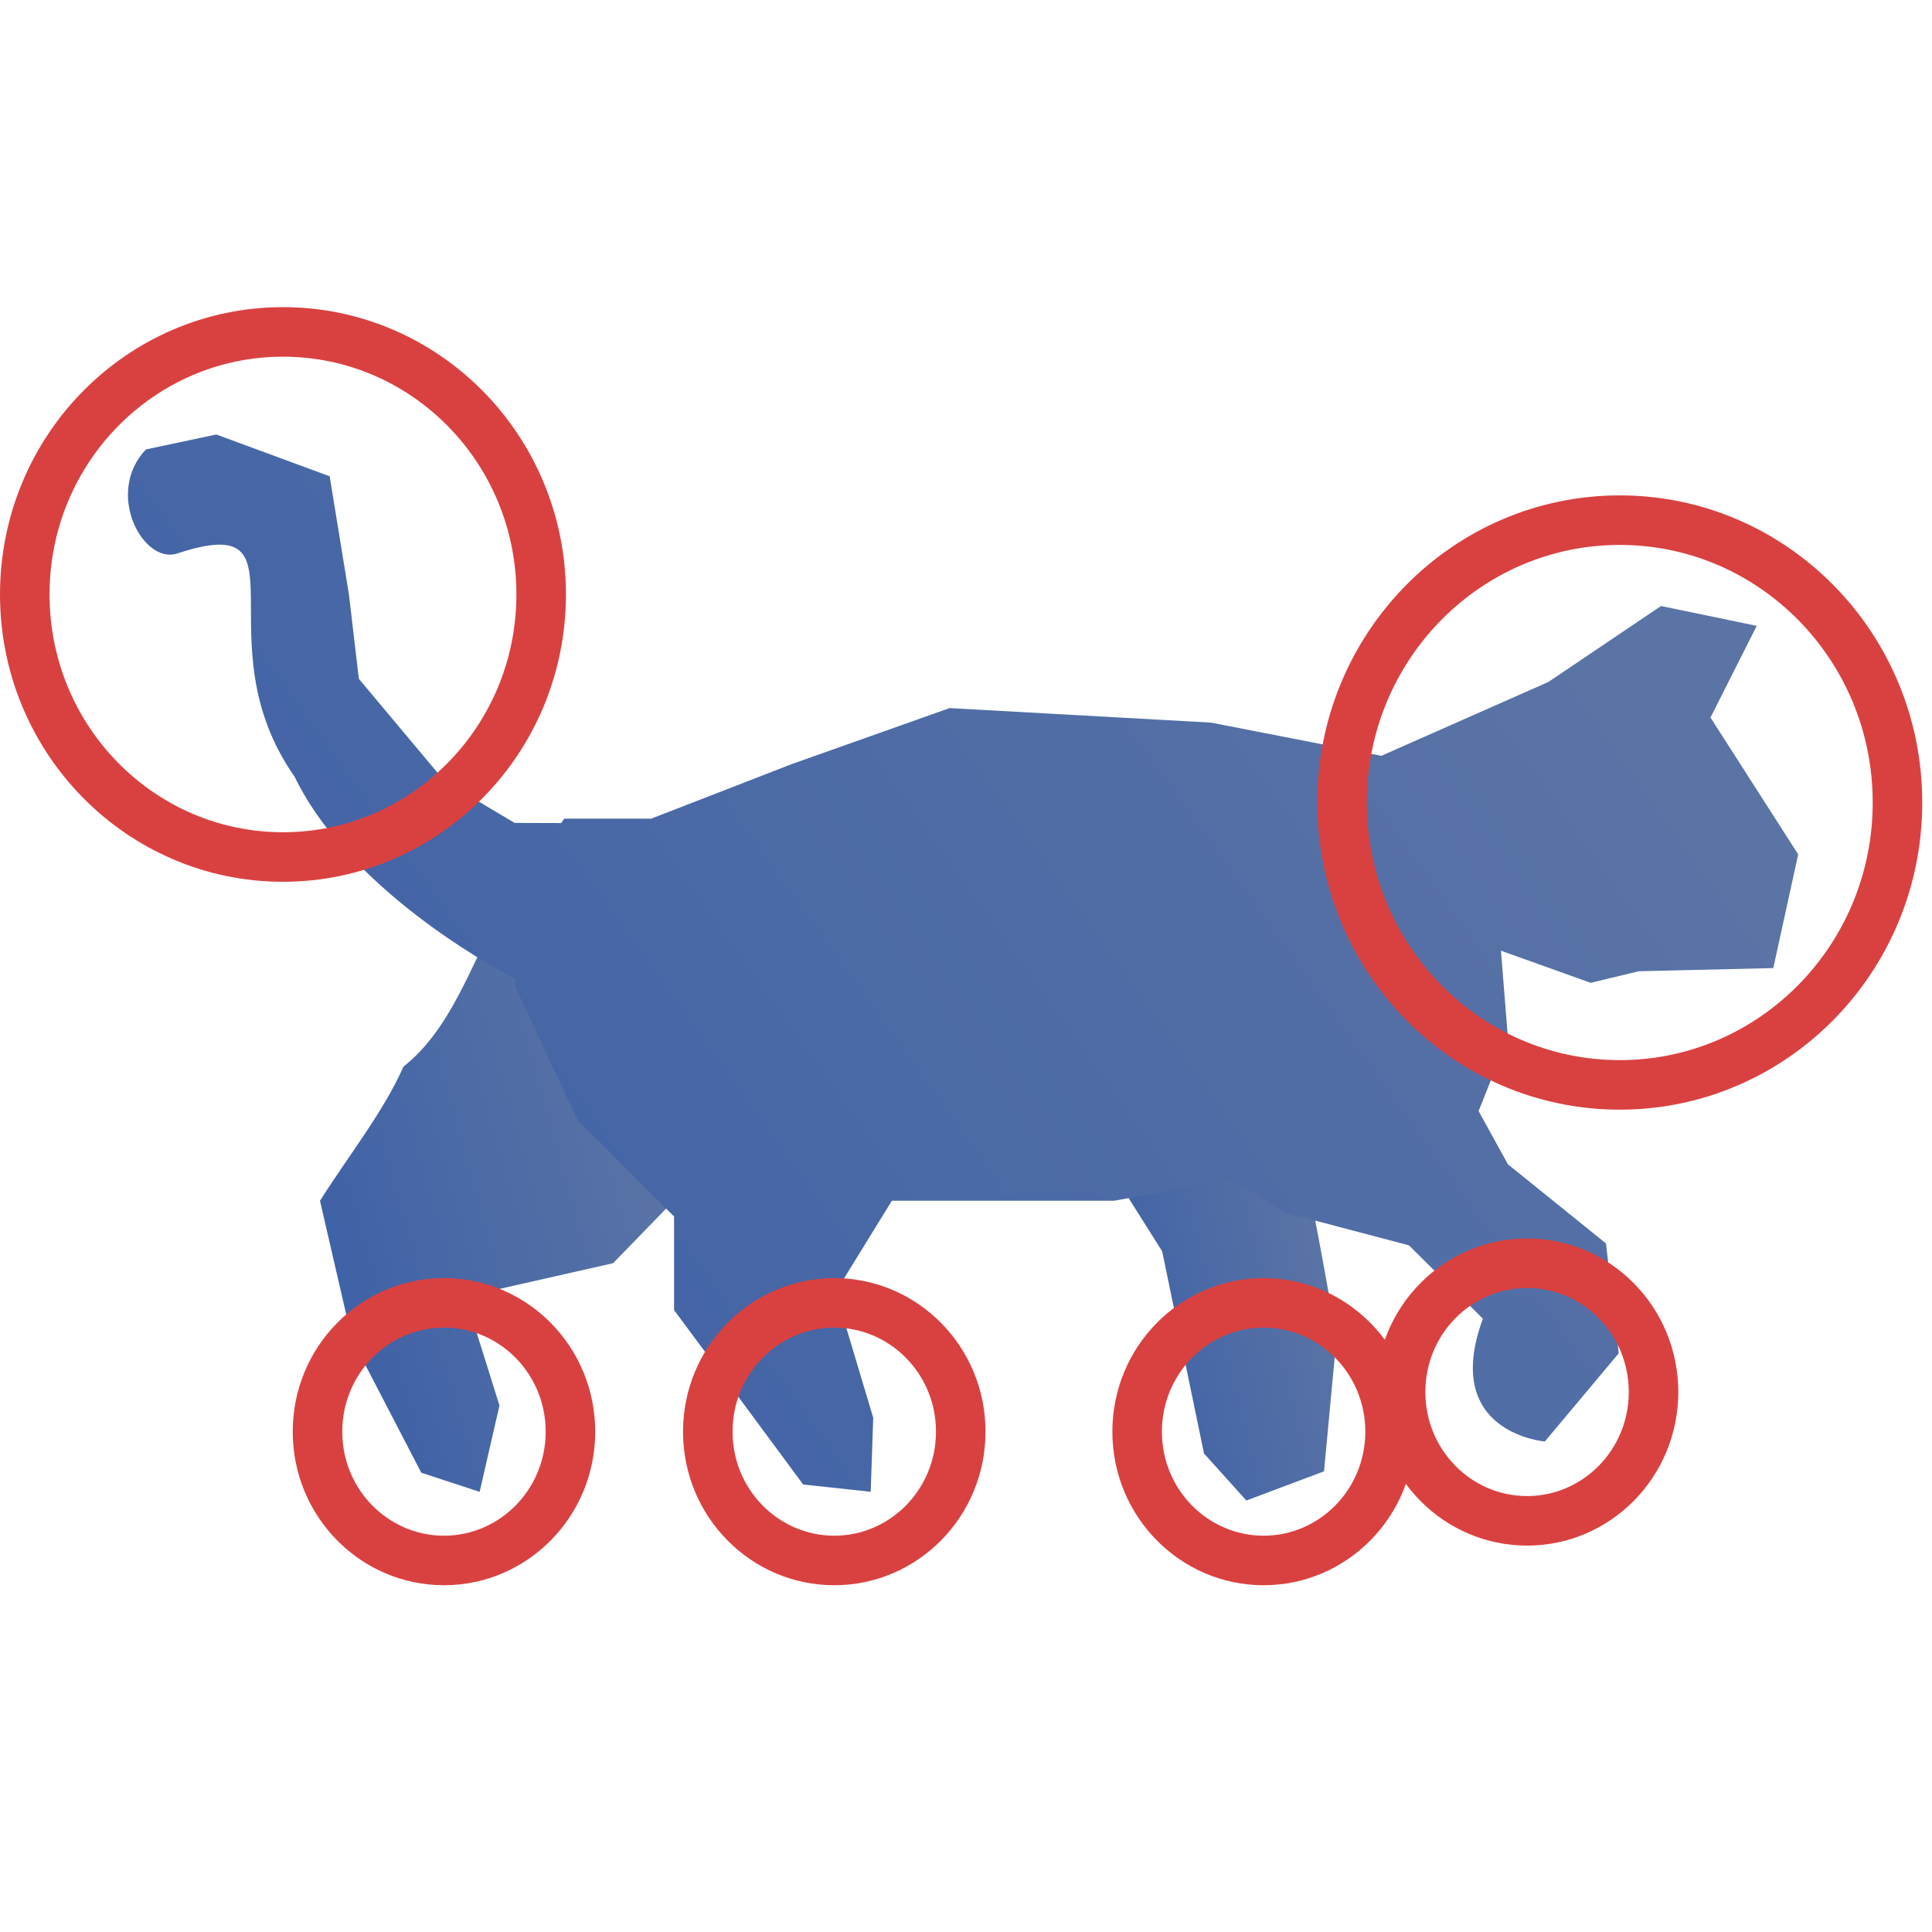 <svg width="195" height="195" viewBox="0 0 195 195" fill="none" xmlns="http://www.w3.org/2000/svg">
<path d="M68.971 120.196L61.881 127.498L46.968 130.87L50.412 141.86L48.411 150.575L42.522 148.643L35.52 135.158L32.298 121.199C35.123 116.714 38.708 112.224 40.719 107.663C45.493 103.863 47.392 97.721 50.636 91.643L68.971 120.196Z" fill="url(#paint0_linear_2262_701)"/>
<path d="M112.447 118.598L117.299 126.295L121.522 146.7L125.795 151.45L133.636 148.503L134.894 135.073C134.894 135.073 132.701 122.108 131.367 116.594C130.034 111.08 117.633 110.143 117.633 110.143L112.447 118.598Z" fill="url(#paint1_linear_2262_701)"/>
<path d="M14.718 45.365L21.831 43.855L33.274 48.072L35.219 60.005L36.218 68.512L44.887 78.863L51.942 83.059L56.639 83.074C56.747 82.926 56.839 82.777 56.952 82.629H65.725L79.923 77.118L95.849 71.468L122.234 72.934L139.417 76.287L156.285 68.828L167.648 61.166L177.311 63.168L172.644 72.422L181.494 86.234L178.983 97.71L165.407 98.03L160.552 99.199L151.494 95.957L152.195 104.727L149.237 112.142L152.195 117.513L162.091 125.5L163.386 136.585L155.923 145.492C155.923 145.492 145.419 144.646 149.67 133.096L142.205 125.695L129.543 122.352L124.28 119.056L112.448 121.192H90.019L84.338 130.411L88.136 143.095L87.881 150.567L81.064 149.834L73.201 139.191L68.034 132.23V122.781L58.328 113.107L52.062 99.73C52.062 99.73 52.009 99.355 51.974 98.712L51.942 98.756C51.942 98.756 35.656 90.62 29.724 78.376C20.129 64.688 31.529 51.36 17.886 55.864C14.448 56.998 10.551 49.77 14.72 45.369L14.718 45.365Z" fill="url(#paint2_linear_2262_701)"/>
<path d="M166.894 140.5C166.894 147.716 161.143 153.5 154.129 153.5C147.115 153.5 141.364 147.716 141.364 140.5C141.364 133.284 147.115 127.5 154.129 127.5C161.143 127.5 166.894 133.284 166.894 140.5Z" stroke="#D94141" stroke-width="5"/>
<path d="M140.303 144.5C140.303 151.716 134.552 157.5 127.538 157.5C120.524 157.5 114.773 151.716 114.773 144.5C114.773 137.284 120.524 131.5 127.538 131.5C134.552 131.5 140.303 137.284 140.303 144.5Z" stroke="#D94141" stroke-width="5"/>
<path d="M96.97 144.5C96.97 151.716 91.219 157.5 84.205 157.5C77.191 157.5 71.439 151.716 71.439 144.5C71.439 137.284 77.191 131.5 84.205 131.5C91.219 131.5 96.97 137.284 96.97 144.5Z" stroke="#D94141" stroke-width="5"/>
<path d="M57.576 144.5C57.576 151.716 51.825 157.5 44.811 157.5C37.796 157.5 32.045 151.716 32.045 144.5C32.045 137.284 37.796 131.5 44.811 131.5C51.825 131.5 57.576 137.284 57.576 144.5Z" stroke="#D94141" stroke-width="5"/>
<path d="M191.515 81C191.515 96.776 178.93 109.5 163.485 109.5C148.04 109.5 135.455 96.776 135.455 81C135.455 65.224 148.04 52.5 163.485 52.5C178.93 52.5 191.515 65.224 191.515 81Z" stroke="#D94141" stroke-width="5"/>
<path d="M54.621 60C54.621 74.672 42.918 86.5 28.561 86.5C14.204 86.5 2.5 74.672 2.5 60C2.5 45.328 14.204 33.5 28.561 33.5C42.918 33.5 54.621 45.328 54.621 60Z" stroke="#D94141" stroke-width="5"/>
<defs>
<linearGradient id="paint0_linear_2262_701" x1="60.594" y1="90.245" x2="15.266" y2="103.023" gradientUnits="userSpaceOnUse">
<stop stop-color="#5B74A6"/>
<stop offset="1" stop-color="#375CA6"/>
</linearGradient>
<linearGradient id="paint1_linear_2262_701" x1="129.767" y1="109.162" x2="101.529" y2="116.114" gradientUnits="userSpaceOnUse">
<stop stop-color="#5B74A6"/>
<stop offset="1" stop-color="#375CA6"/>
</linearGradient>
<linearGradient id="paint2_linear_2262_701" x1="142.988" y1="41.323" x2="-5.756" y2="147.776" gradientUnits="userSpaceOnUse">
<stop stop-color="#5B74A6"/>
<stop offset="1" stop-color="#375CA6"/>
</linearGradient>
</defs>
</svg>

